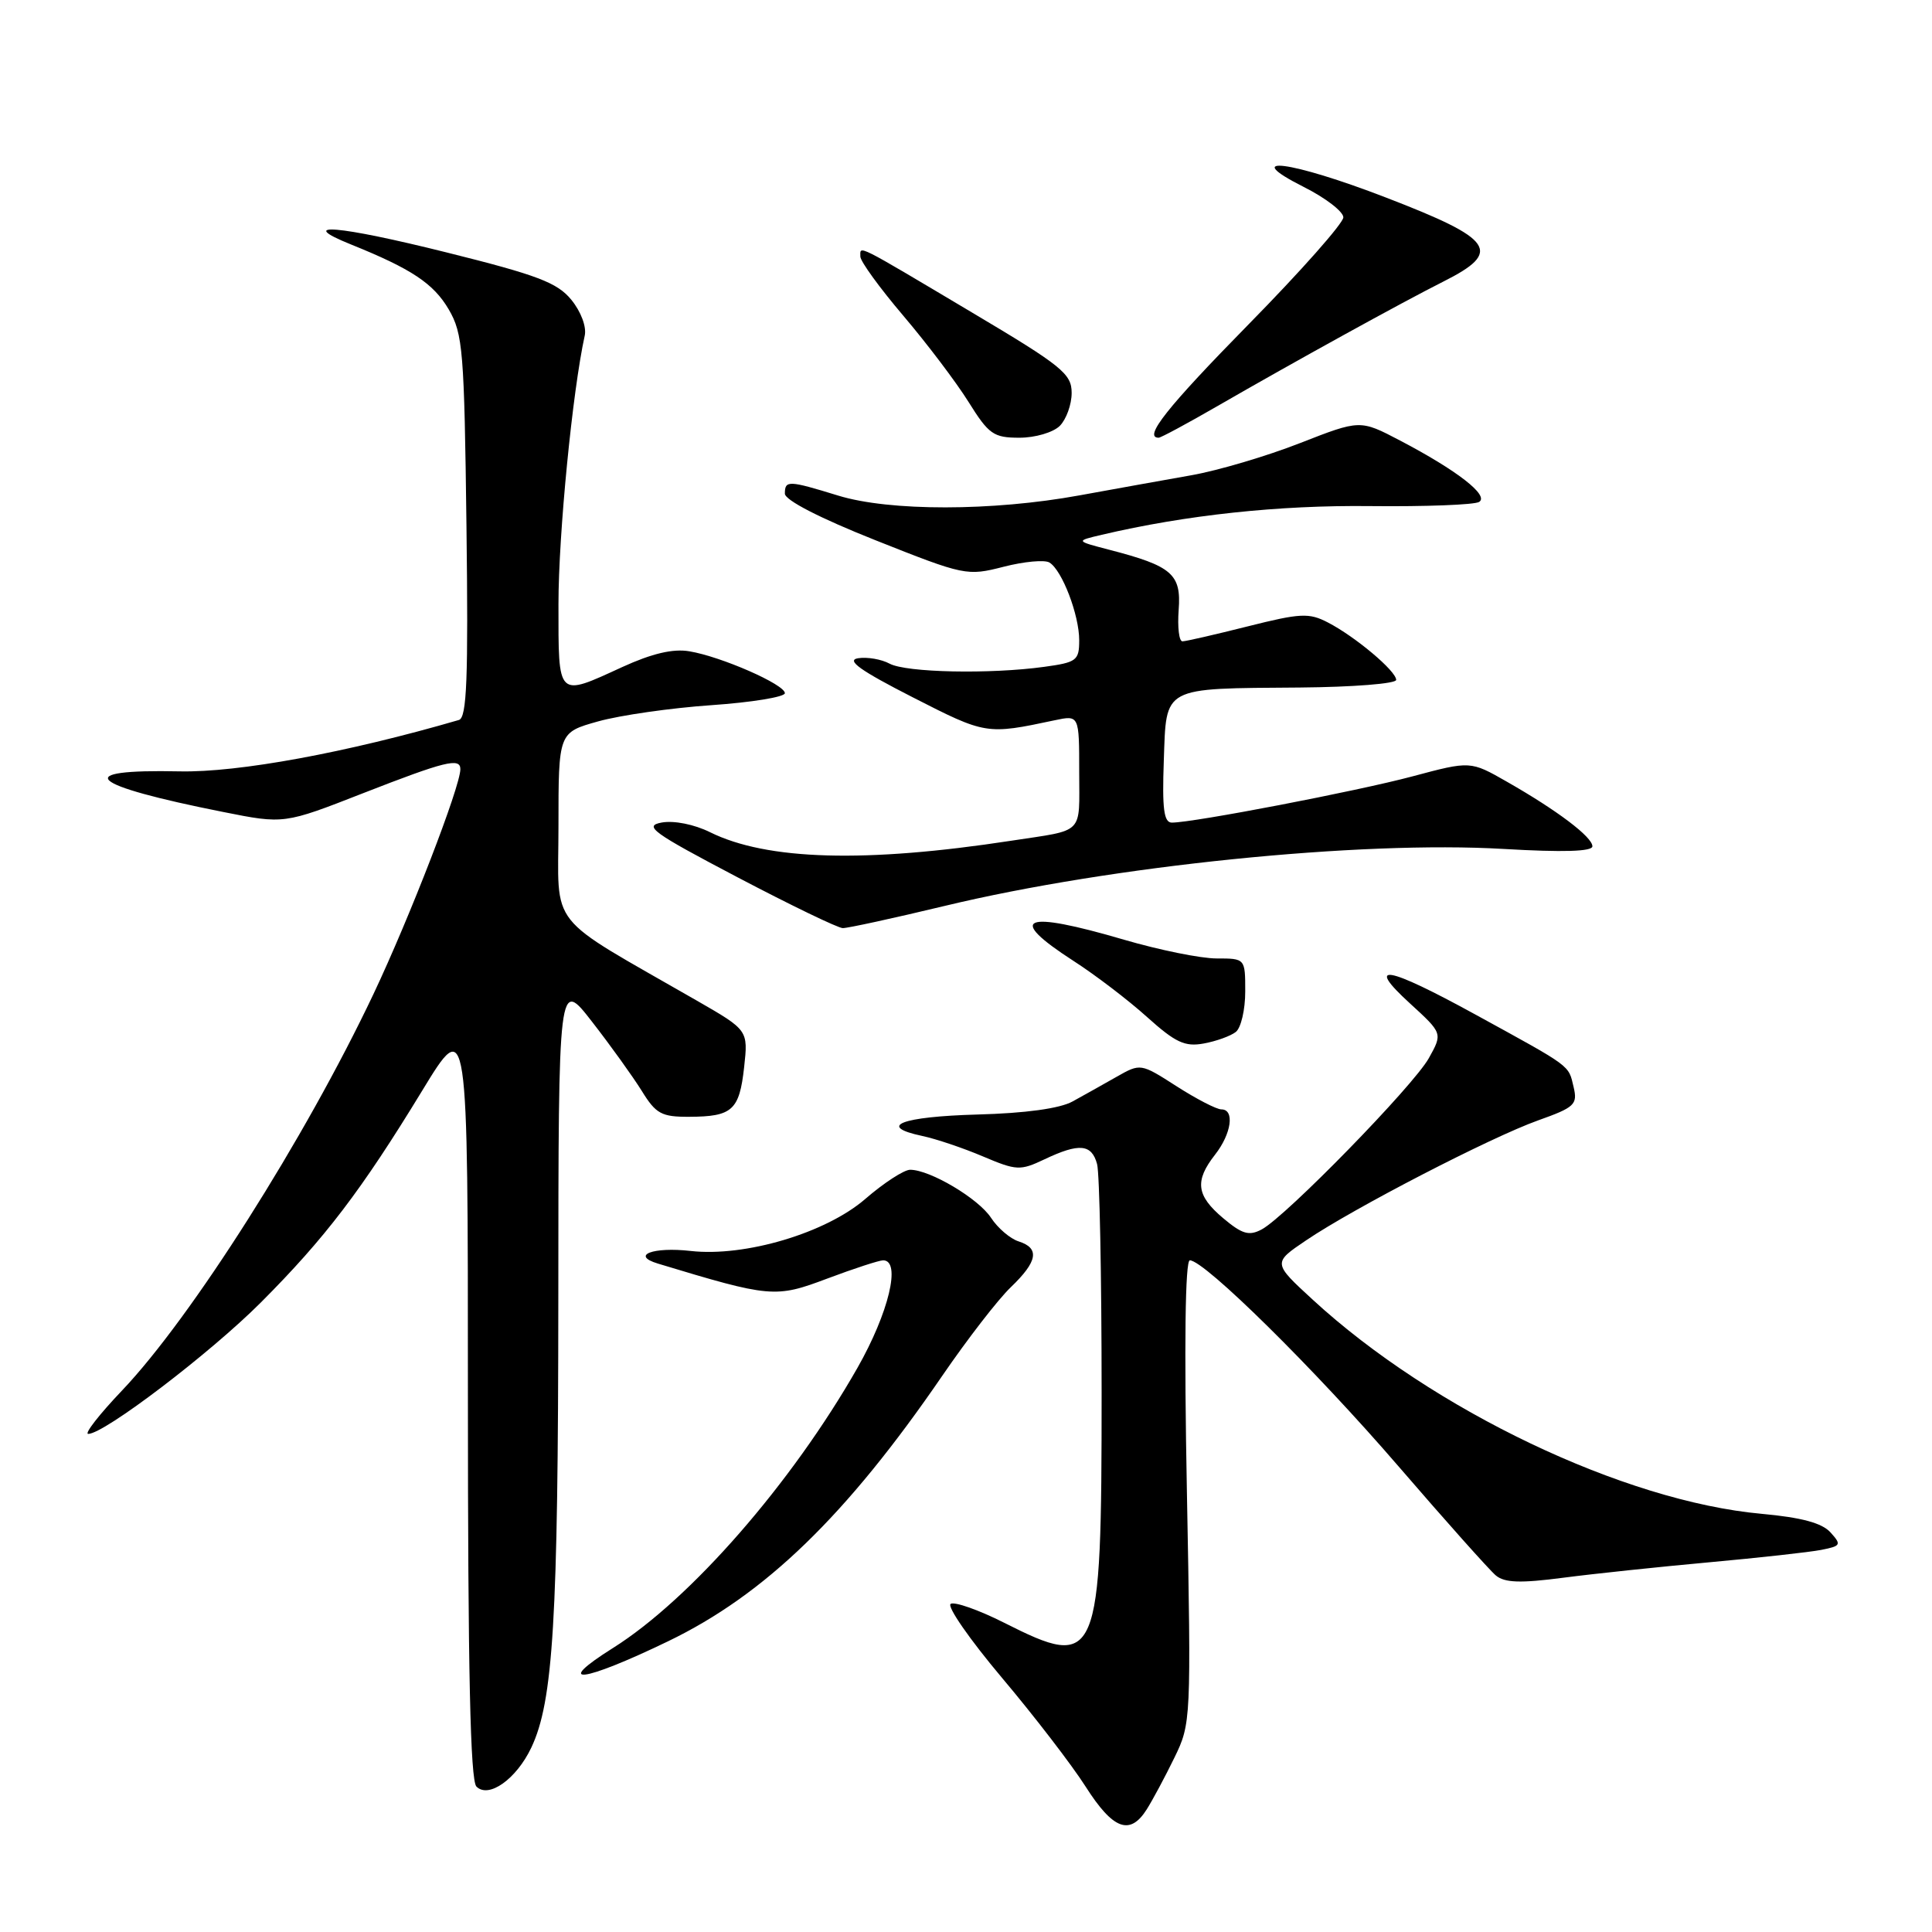 <?xml version="1.0" encoding="UTF-8" standalone="no"?>
<!DOCTYPE svg PUBLIC "-//W3C//DTD SVG 1.1//EN" "http://www.w3.org/Graphics/SVG/1.1/DTD/svg11.dtd" >
<svg xmlns="http://www.w3.org/2000/svg" xmlns:xlink="http://www.w3.org/1999/xlink" version="1.1" viewBox="0 0 256 256">
 <g >
 <path fill="currentColor"
d=" M 151.95 239.75 C 152.73 238.51 154.38 235.44 155.61 232.91 C 157.82 228.38 157.84 227.95 157.27 197.66 C 156.90 178.17 157.04 167.00 157.66 167.00 C 159.60 167.00 174.23 181.44 185.32 194.31 C 191.57 201.56 197.38 208.07 198.21 208.76 C 199.38 209.73 201.47 209.80 207.12 209.06 C 211.18 208.53 219.90 207.61 226.50 207.01 C 233.10 206.41 239.77 205.67 241.32 205.37 C 243.95 204.85 244.03 204.69 242.54 203.04 C 241.41 201.80 238.69 201.07 233.43 200.59 C 215.22 198.94 189.84 186.84 173.96 172.23 C 168.64 167.34 168.64 167.34 173.07 164.35 C 179.36 160.09 197.53 150.70 203.80 148.46 C 208.66 146.73 209.06 146.35 208.51 144.03 C 207.81 141.08 208.35 141.48 195.55 134.46 C 183.68 127.95 180.81 127.46 186.83 132.96 C 191.16 136.92 191.16 136.92 189.33 140.21 C 187.30 143.86 170.40 161.18 167.19 162.90 C 165.51 163.80 164.60 163.54 162.07 161.41 C 158.52 158.42 158.27 156.49 161.00 153.00 C 163.18 150.22 163.63 147.00 161.84 147.00 C 161.20 147.00 158.53 145.62 155.91 143.94 C 151.14 140.88 151.13 140.88 147.94 142.69 C 146.19 143.69 143.57 145.15 142.12 145.95 C 140.44 146.88 135.90 147.51 129.51 147.68 C 119.41 147.96 116.13 149.23 122.20 150.52 C 124.01 150.90 127.63 152.12 130.24 153.23 C 134.70 155.12 135.18 155.14 138.39 153.62 C 143.00 151.43 144.65 151.58 145.37 154.25 C 145.70 155.49 145.97 169.10 145.97 184.50 C 145.97 220.34 145.55 221.33 133.05 215.02 C 129.68 213.32 126.49 212.20 125.97 212.52 C 125.44 212.85 128.50 217.25 132.76 222.31 C 137.02 227.36 142.02 233.86 143.86 236.75 C 147.49 242.44 149.72 243.27 151.95 239.75 Z  M 70.40 231.57 C 73.31 225.43 73.96 214.67 73.98 172.08 C 74.00 129.65 74.00 129.65 78.46 135.40 C 80.92 138.56 83.88 142.69 85.05 144.57 C 86.91 147.59 87.66 148.00 91.33 147.98 C 97.03 147.96 97.97 147.12 98.60 141.42 C 99.14 136.50 99.14 136.50 92.32 132.58 C 72.13 120.97 74.00 123.34 74.00 109.46 C 74.00 97.06 74.00 97.06 79.25 95.59 C 82.14 94.78 88.89 93.81 94.25 93.44 C 99.61 93.07 104.00 92.35 104.00 91.85 C 104.00 90.70 95.57 87.00 91.34 86.30 C 89.18 85.93 86.39 86.59 82.47 88.38 C 73.77 92.37 74.00 92.60 74.00 80.03 C 74.00 70.79 75.86 51.82 77.48 44.47 C 77.74 43.31 76.98 41.29 75.71 39.73 C 73.85 37.45 71.23 36.45 59.18 33.45 C 44.80 29.86 39.04 29.38 46.50 32.39 C 54.54 35.63 57.45 37.57 59.46 41.00 C 61.34 44.23 61.52 46.45 61.81 69.76 C 62.06 89.95 61.86 95.09 60.81 95.40 C 45.99 99.72 31.57 102.38 23.80 102.21 C 9.30 101.90 11.55 104.01 29.57 107.59 C 37.64 109.20 37.64 109.20 48.12 105.10 C 58.98 100.86 61.00 100.36 61.00 101.92 C 61.00 104.22 54.30 121.55 49.48 131.73 C 40.43 150.83 25.37 174.58 16.17 184.25 C 13.16 187.41 11.14 190.00 11.69 190.00 C 13.81 190.00 27.84 179.32 34.57 172.58 C 43.06 164.07 47.88 157.75 55.93 144.54 C 62.00 134.58 62.00 134.58 62.00 185.09 C 62.00 221.43 62.32 235.92 63.13 236.73 C 64.75 238.35 68.42 235.74 70.40 231.57 Z  M 88.50 217.49 C 101.35 211.30 112.15 200.84 124.84 182.32 C 128.17 177.46 132.26 172.16 133.95 170.55 C 137.50 167.14 137.80 165.39 134.97 164.49 C 133.86 164.14 132.21 162.73 131.32 161.37 C 129.65 158.81 123.23 155.00 120.60 155.00 C 119.79 155.00 117.11 156.74 114.65 158.87 C 109.44 163.38 98.73 166.57 91.53 165.76 C 86.52 165.19 83.54 166.33 87.17 167.43 C 102.10 171.95 102.74 172.01 109.61 169.42 C 113.15 168.09 116.49 167.00 117.02 167.00 C 119.44 167.00 117.77 173.95 113.61 181.26 C 104.89 196.56 91.50 211.90 81.25 218.35 C 73.16 223.44 77.14 222.97 88.50 217.49 Z  M 163.75 136.74 C 164.44 136.20 165.00 133.79 165.00 131.38 C 165.00 127.00 165.00 127.00 161.20 127.00 C 159.11 127.00 153.60 125.88 148.95 124.52 C 135.51 120.58 133.25 121.52 142.25 127.33 C 145.14 129.19 149.53 132.54 152.00 134.77 C 155.75 138.14 157.00 138.73 159.50 138.27 C 161.15 137.97 163.06 137.28 163.75 136.74 Z  M 125.17 120.04 C 147.28 114.72 180.19 111.37 199.25 112.49 C 207.14 112.95 211.00 112.83 211.00 112.14 C 211.00 110.90 206.32 107.37 199.67 103.58 C 194.84 100.82 194.84 100.82 187.17 102.87 C 179.84 104.83 158.15 109.00 155.28 109.00 C 154.22 109.00 153.98 107.20 154.21 100.79 C 154.56 90.86 153.86 91.24 172.25 91.10 C 179.26 91.04 185.00 90.59 185.00 90.09 C 185.00 88.91 179.57 84.35 175.95 82.48 C 173.45 81.18 172.31 81.24 165.32 83.00 C 161.02 84.08 157.13 84.98 156.68 84.98 C 156.23 84.99 156.01 83.11 156.18 80.81 C 156.54 76.07 155.30 75.00 147.00 72.85 C 142.50 71.68 142.50 71.68 146.00 70.86 C 157.14 68.24 169.46 66.92 181.55 67.06 C 188.87 67.14 195.36 66.89 195.99 66.51 C 197.36 65.66 193.07 62.33 185.51 58.37 C 180.22 55.60 180.22 55.60 172.24 58.72 C 167.85 60.44 161.39 62.35 157.88 62.97 C 154.37 63.59 147.69 64.79 143.03 65.64 C 131.49 67.75 117.88 67.76 111.07 65.67 C 104.47 63.64 104.00 63.62 104.00 65.41 C 104.00 66.27 108.62 68.65 116.02 71.59 C 127.82 76.28 128.13 76.34 132.98 75.10 C 135.70 74.40 138.44 74.15 139.06 74.54 C 140.74 75.57 143.00 81.49 143.00 84.83 C 143.00 87.52 142.67 87.77 138.36 88.36 C 131.18 89.35 120.09 89.12 117.88 87.94 C 116.79 87.35 114.91 87.03 113.70 87.22 C 112.08 87.48 113.97 88.84 120.93 92.39 C 130.64 97.35 130.71 97.36 139.75 95.44 C 143.00 94.75 143.00 94.75 143.00 102.30 C 143.00 110.71 143.81 109.90 134.00 111.40 C 114.65 114.37 101.62 114.00 94.08 110.27 C 91.98 109.23 89.31 108.70 87.68 108.99 C 85.23 109.44 86.45 110.32 97.70 116.23 C 104.74 119.93 111.03 122.97 111.67 122.98 C 112.32 122.99 118.39 121.67 125.17 120.04 Z  M 140.43 56.43 C 141.29 55.56 142.00 53.60 142.00 52.06 C 142.00 49.53 140.72 48.49 128.75 41.38 C 113.15 32.10 114.00 32.53 114.00 33.99 C 114.00 34.63 116.56 38.15 119.68 41.82 C 122.81 45.50 126.70 50.64 128.33 53.25 C 131.02 57.56 131.65 58.00 135.08 58.00 C 137.18 58.00 139.55 57.30 140.43 56.43 Z  M 161.28 53.83 C 171.54 47.91 185.69 40.11 191.25 37.31 C 199.13 33.35 198.00 31.70 183.66 26.18 C 171.02 21.30 164.11 20.41 172.75 24.77 C 175.64 26.22 178.00 28.04 178.00 28.80 C 178.00 29.57 172.38 35.92 165.50 42.92 C 154.63 53.99 151.45 58.00 153.53 58.00 C 153.82 58.00 157.31 56.12 161.28 53.83 Z "/>
</g>
</svg>